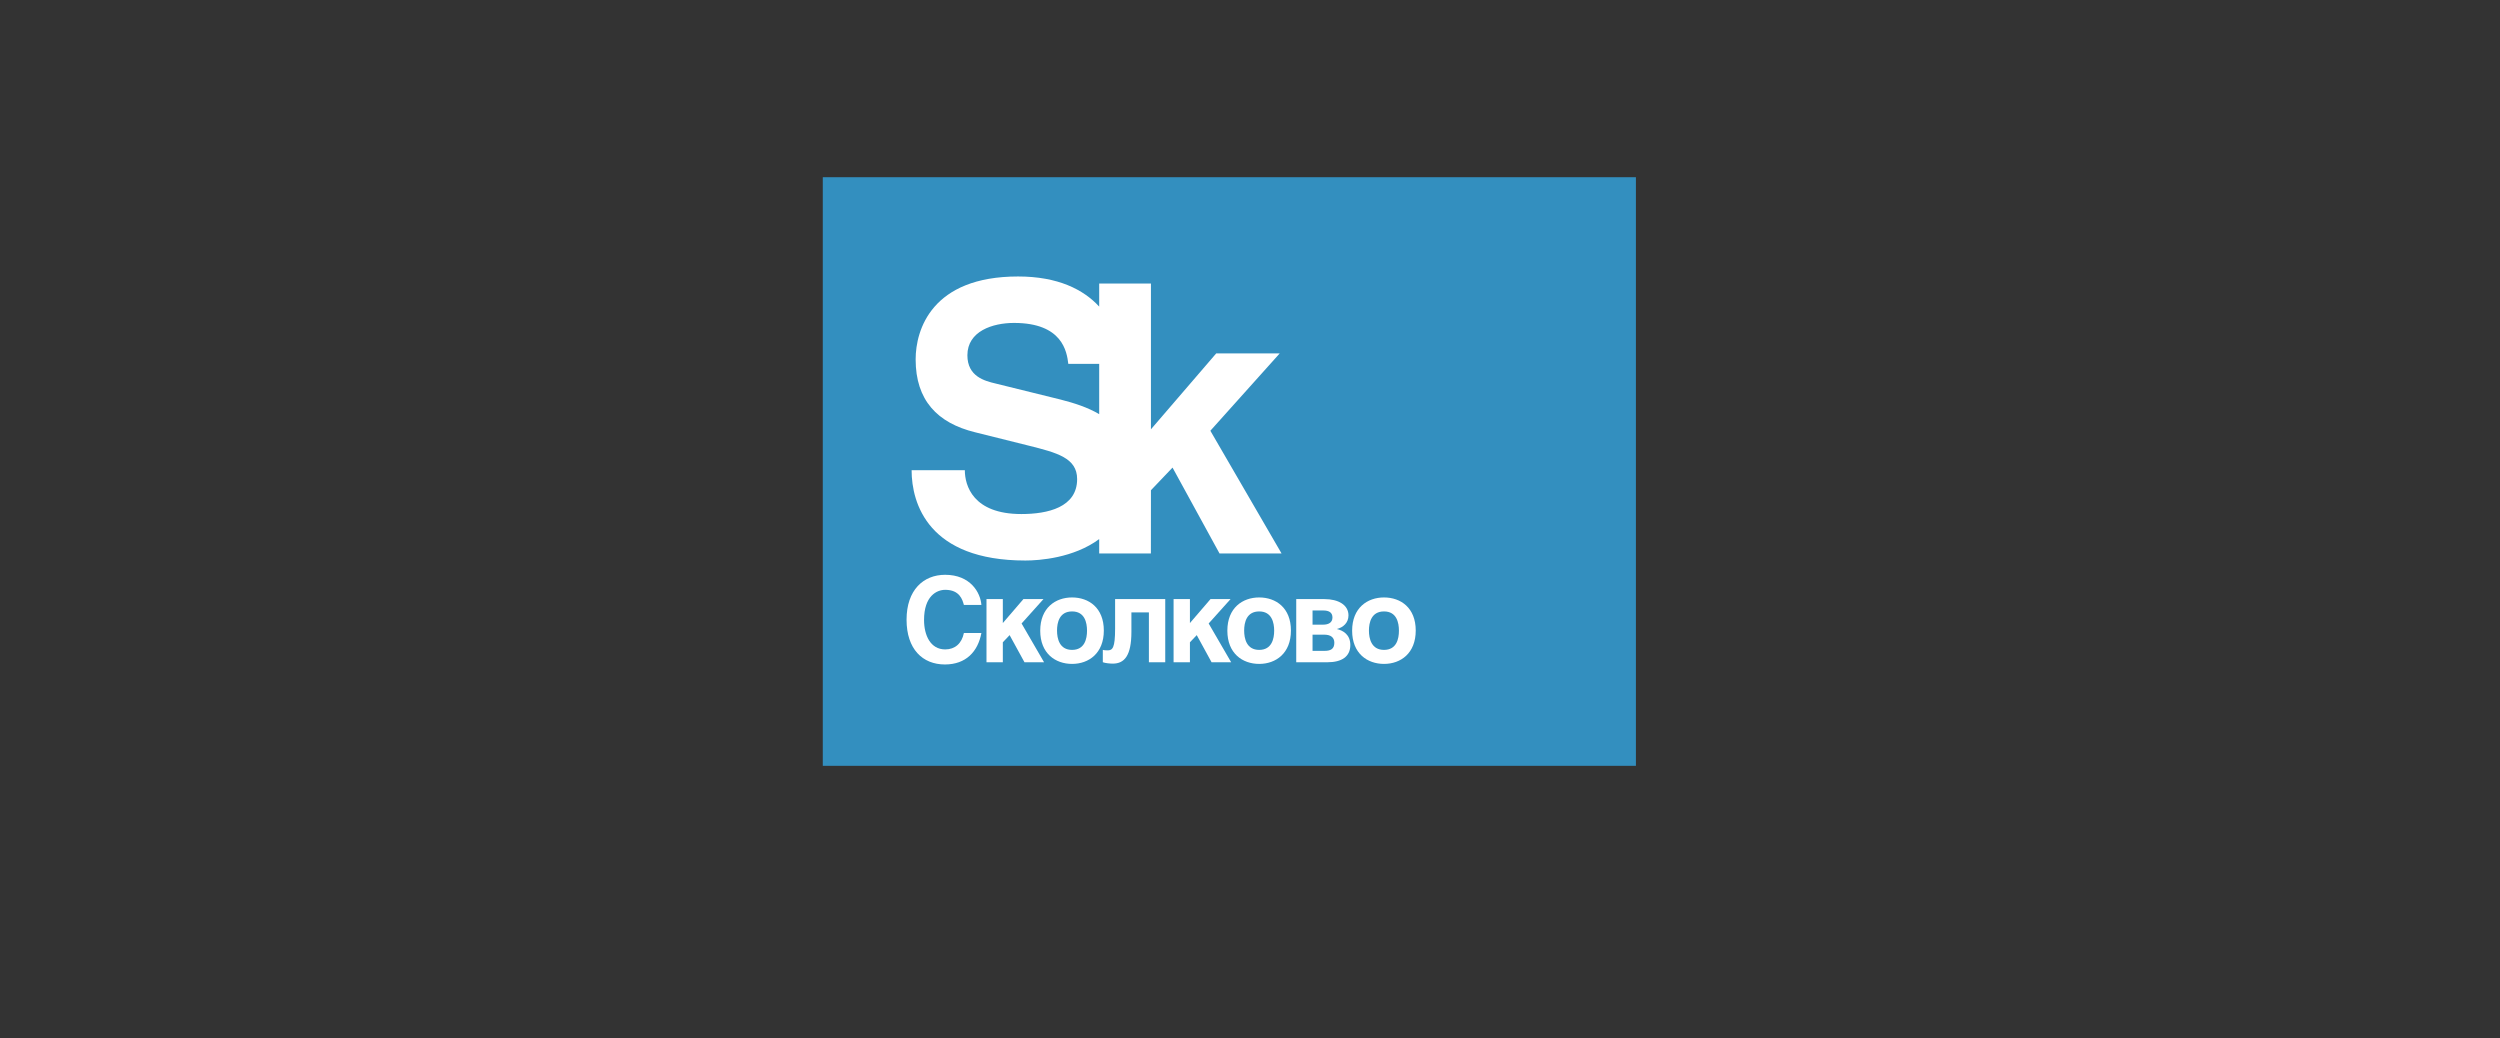 <svg width="395" height="164" viewBox="0 0 395 164" fill="none" xmlns="http://www.w3.org/2000/svg">
<rect x="0" y="0" width="395" height="164" fill="#333333" stroke="none"/>
<path d="M130 121H258.474V28H130V121V121Z" fill="#338FBF"/>
<path d="M152.294 95.581C152.074 94.768 151.638 93.192 149.346 93.192C148.013 93.192 146 94.157 146 97.958C146 100.371 147.006 102.608 149.346 102.608C150.885 102.608 151.965 101.666 152.294 100.015H155.061C154.512 102.948 152.626 104.986 149.295 104.986C145.764 104.986 143.236 102.553 143.236 97.919C143.236 93.208 145.91 90.818 149.33 90.818C153.305 90.818 154.91 93.598 155.061 95.581H152.294V95.581Z" fill="white"/>
<path d="M158.447 98.441L161.7 94.656H164.868L161.41 98.511L164.961 104.634H161.865L159.519 100.349L158.447 101.483V104.634H155.865V94.656H158.447V98.441V98.441Z" fill="white"/>
<path d="M174.405 99.626C174.405 103.223 172.024 104.897 169.388 104.897C166.756 104.897 164.356 103.247 164.356 99.649C164.356 96.048 166.756 94.397 169.388 94.397C172.024 94.397 174.405 96.028 174.405 99.626ZM167.011 99.626C167.011 100.904 167.393 102.683 169.388 102.683C171.384 102.683 171.75 100.924 171.75 99.649C171.75 98.367 171.384 96.606 169.388 96.606C167.393 96.606 167.011 98.347 167.011 99.626Z" fill="white"/>
<path d="M184.108 94.654V104.633H181.526V96.754H178.763V99.831C178.763 103.648 177.629 104.852 175.815 104.852C175.364 104.852 174.627 104.778 174.245 104.633V102.682C174.298 102.721 174.627 102.757 175.009 102.757C175.784 102.757 176.186 102.369 176.186 99.331V94.654H184.108V94.654Z" fill="white"/>
<path d="M188.008 98.441L191.261 94.656H194.429L190.968 98.511L194.522 104.634H191.427L189.085 100.349L188.008 101.483V104.634H185.426V94.656H188.008V98.441V98.441Z" fill="white"/>
<path d="M203.967 99.626C203.967 103.223 201.59 104.897 198.954 104.897C196.318 104.897 193.922 103.247 193.922 99.649C193.922 96.048 196.318 94.397 198.954 94.397C201.59 94.397 203.967 96.028 203.967 99.626ZM196.577 99.626C196.577 100.904 196.959 102.683 198.954 102.683C200.94 102.683 201.319 100.924 201.319 99.649C201.319 98.367 200.94 96.606 198.954 96.606C196.959 96.606 196.577 98.347 196.577 99.626Z" fill="white"/>
<path d="M204.805 94.656H209.251C211.45 94.656 213.059 95.568 213.059 97.234C213.059 98.383 212.253 99.122 211.226 99.384C212.233 99.627 213.351 100.279 213.351 101.911C213.351 103.759 211.971 104.636 209.74 104.636H204.805V94.656V94.656ZM207.382 98.696H209.065C209.922 98.696 210.528 98.348 210.528 97.566C210.528 96.752 209.945 96.456 209.084 96.456H207.382V98.696V98.696ZM207.382 102.837H209.281C210.234 102.837 210.825 102.54 210.825 101.554C210.825 100.682 210.203 100.279 209.251 100.279H207.382V102.837V102.837Z" fill="white"/>
<path d="M223.686 99.626C223.686 103.223 221.313 104.897 218.673 104.897C216.041 104.897 213.637 103.247 213.637 99.649C213.637 96.048 216.041 94.397 218.673 94.397C221.313 94.397 223.686 96.028 223.686 99.626ZM216.292 99.626C216.292 100.904 216.681 102.683 218.673 102.683C220.668 102.683 221.031 100.924 221.031 99.649C221.031 98.367 220.668 96.606 218.673 96.606C216.681 96.606 216.292 98.347 216.292 99.626Z" fill="white"/>
<path d="M162.006 88.562C164.206 88.562 169.623 88.172 173.672 85.176V87.448H181.841L181.849 77.457L185.26 73.879L192.685 87.448H202.486L191.237 68.06L202.193 55.84H192.16L181.849 67.83V44.798H173.672V48.441C171.182 45.733 167.146 43.684 160.852 43.684C147.229 43.684 144.671 52.082 144.671 56.783C144.671 63.243 148.098 66.832 154.068 68.299L162.531 70.41C166.995 71.528 170.187 72.35 170.187 75.698C170.187 80.163 165.545 81.219 161.369 81.219C153.716 81.219 152.443 76.698 152.443 74.29H144.034C144.034 79.576 146.701 88.562 162.006 88.562V88.562ZM167.574 63.13L157.317 60.599C155.573 60.189 152.848 59.481 152.848 56.137C152.848 52.317 156.85 51.023 160.212 51.023C167.864 51.023 168.563 55.551 168.79 57.487H173.672V65.437C171.881 64.377 169.767 63.689 167.574 63.13Z" fill="white"/>
</svg>
